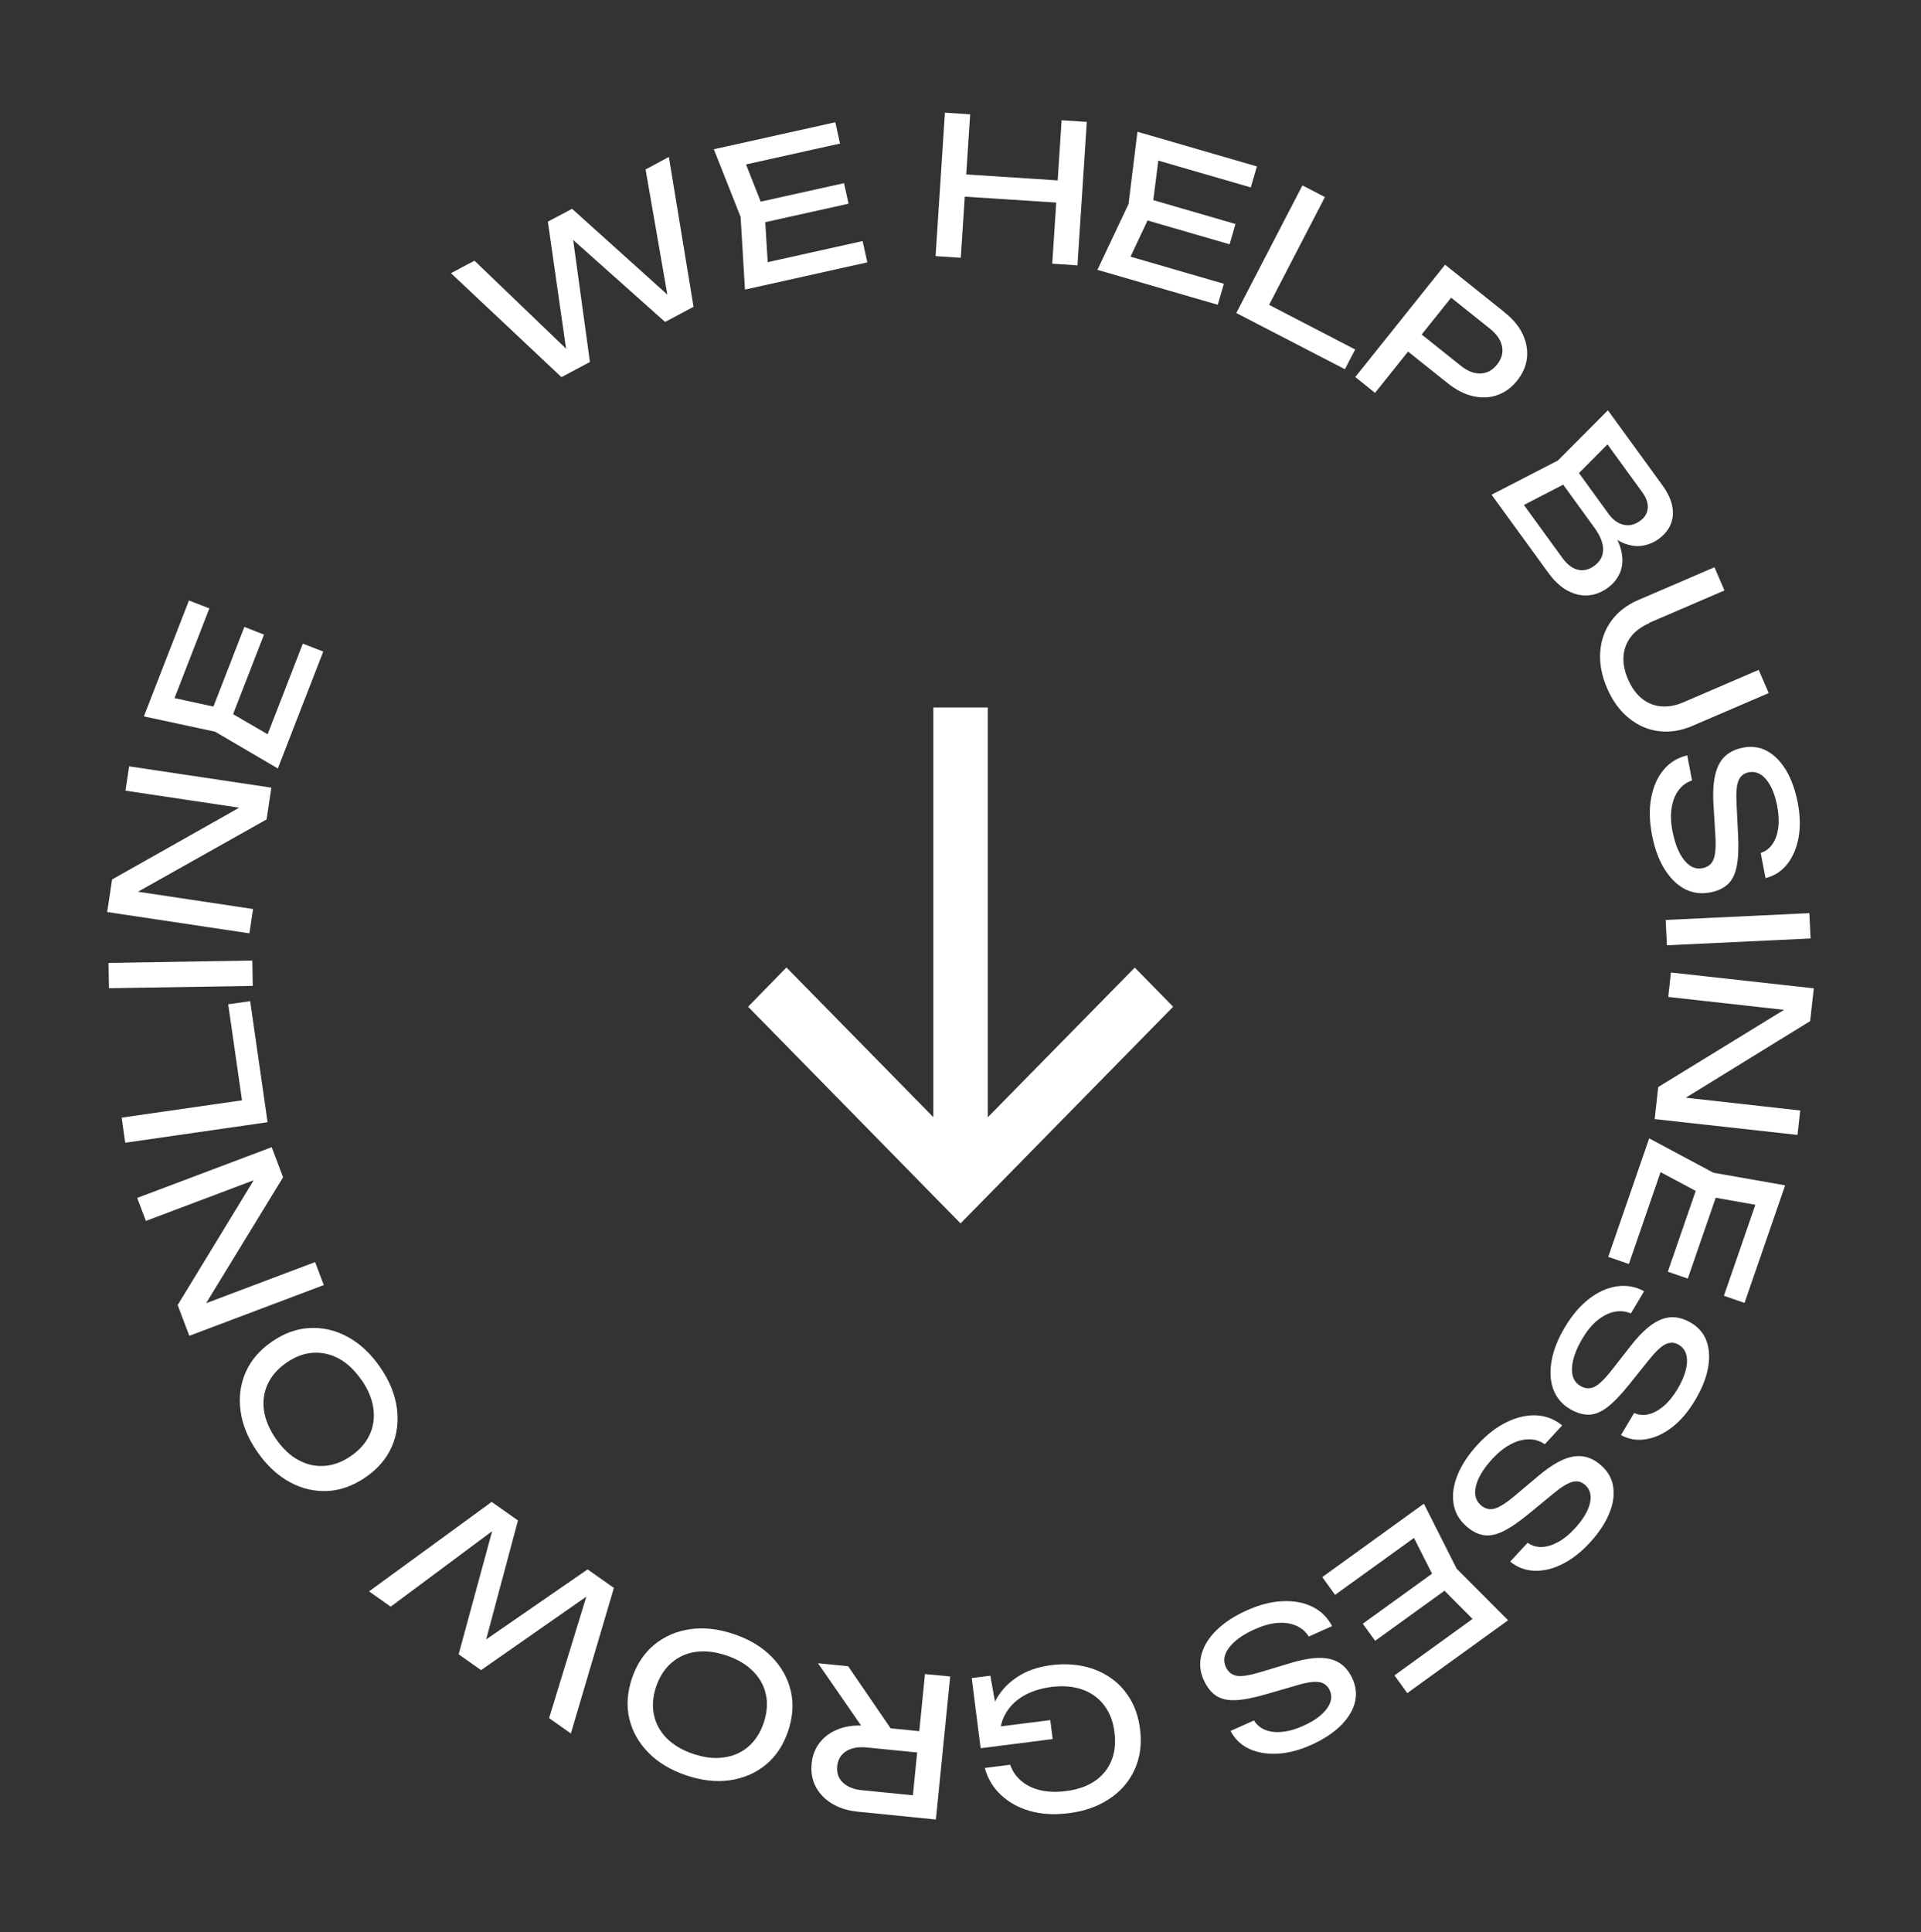 <?xml version="1.0" encoding="UTF-8"?><svg id="a" xmlns="http://www.w3.org/2000/svg" xmlns:xlink="http://www.w3.org/1999/xlink" viewBox="0 0 172.23 173.2"><rect x="0" y="0" width="172.23" height="173.2" fill="#333333" stroke="none"/><defs><style>.d{fill:none;}.d,.e{stroke-width:0px;}.f{clip-path:url(#b);}.g{clip-path:url(#c);}.e{fill:#fff;}</style><clipPath id="b"><rect class="d" x="66.62" y="60.1" width="39" height="53"/></clipPath><clipPath id="c"><rect class="d" x="9.62" y="10.1" width="153" height="153"/></clipPath></defs><g class="f"><path class="e" d="M84.39,107.91l1.73,1.76,1.73-1.76,15.6-15.9,1.73-1.76-3.44-3.51-1.73,1.76-11.45,11.66v-36.74h-4.88v36.73l-11.44-11.66-1.73-1.76-3.44,3.52,1.73,1.76,15.59,15.9Z"/></g><g class="g"><path class="e" d="M60.81,27.26l-.76.4-2.17-12.47,2.09-1.12,2.21,13.43-2.55,1.36-9.39-8.37.94-.5,1.71,12.46-2.55,1.36-9.91-9.32,2.11-1.12,9.13,8.77-.74.37-1.81-12.64,2.17-1.15,9.51,8.56h0Z"/><path class="e" d="M68.55,18.97l.36,5.82-1.33-1.01,9.76-2.17.42,1.91-10.97,2.44-.39-6.51-2.4-6.07,10.89-2.42.42,1.91-9.68,2.15.78-1.48,2.14,5.42h0ZM75.67,16.42l.41,1.84-8.79,1.95-.41-1.84,8.79-1.95Z"/><path class="e" d="M84.72,10.1l2.26.15-.84,12.86-2.26-.15.84-12.86ZM85.58,15.57l10.32.67-.13,1.99-10.32-.67.13-1.99ZM95.18,10.78l2.26.15-.84,12.86-2.26-.15.84-12.86Z"/><path class="e" d="M103.29,18.9l-2.48,5.27-.69-1.52,9.61,2.79-.55,1.88-10.79-3.13,2.79-5.9.8-6.48,10.71,3.11-.55,1.88-9.52-2.76,1.39-.92-.73,5.78h0ZM110.77,20.08l-.53,1.82-8.65-2.51.53-1.82,8.65,2.51Z"/><path class="e" d="M118.79,17.66l-5.46,10.54-.45-1.34,8.62,4.47-.92,1.77-9.74-5.04,5.93-11.44,2.01,1.04h0Z"/><path class="e" d="M134.89,28c.75.6,1.3,1.25,1.63,1.96.33.71.46,1.42.38,2.14-.08.72-.38,1.39-.88,2.02s-1.09,1.06-1.77,1.3c-.68.24-1.41.27-2.17.1-.77-.17-1.52-.56-2.28-1.16l-4.52-3.61,1.22-1.53,4.46,3.56c.61.49,1.2.72,1.78.7.58-.02,1.07-.28,1.48-.8.41-.51.56-1.05.45-1.62-.11-.57-.47-1.1-1.08-1.59l-4.28-3.42,1.5-.25-7.53,9.42-1.77-1.42,8.05-10.07,5.33,4.26h0Z"/><path class="e" d="M143.75,47.29l.53-.11c.59.83.96,1.6,1.1,2.29.14.7.09,1.32-.13,1.86-.23.54-.6,1-1.11,1.37-.56.4-1.14.63-1.76.67-.62.05-1.24-.1-1.85-.43-.62-.33-1.2-.88-1.75-1.64l-5.05-6.95,5.95-3.07,4.48-4.5,4.87,6.7c.7.96,1.02,1.87.95,2.72-.07.85-.5,1.56-1.29,2.13-.42.3-.9.5-1.43.59-.54.09-1.11,0-1.7-.23-.59-.24-1.19-.71-1.79-1.41h0ZM135.57,45.83l.44-1.41,4.07,5.6c.42.57.87.93,1.37,1.05.5.13.99.01,1.48-.34.52-.38.79-.86.8-1.44.01-.58-.24-1.24-.77-1.97l-3.28-4.52,1.42-1.03,3.15,4.34c.36.49.79.8,1.3.93.51.13,1.02,0,1.53-.37.38-.28.6-.64.65-1.09.05-.45-.11-.93-.48-1.44l-3.75-5.16h1.47s-4.03,4.06-4.03,4.06l-5.38,2.78Z"/><path class="e" d="M147.88,55.86c-.7.3-1.26.71-1.65,1.21-.39.51-.62,1.09-.67,1.74-.05.65.08,1.34.4,2.08.32.75.74,1.32,1.24,1.73.51.41,1.08.64,1.71.7.64.06,1.31-.06,2.01-.36l6.76-2.91.9,2.08-6.84,2.94c-1.04.45-2.06.6-3.05.47-.99-.13-1.88-.53-2.68-1.19-.8-.65-1.44-1.54-1.93-2.67-.48-1.12-.68-2.19-.61-3.23.07-1.04.4-1.96.98-2.77.58-.81,1.39-1.44,2.43-1.89l6.83-2.94.9,2.08-6.76,2.91h0Z"/><path class="e" d="M151.27,67.7l.43,2.26c-.49.17-.9.46-1.21.89-.32.43-.52.95-.62,1.58-.1.62-.07,1.32.08,2.08.22,1.14.57,2,1.05,2.6.48.6,1.03.84,1.63.72.5-.1.83-.36,1-.79.17-.43.23-1.16.16-2.18l-.17-2.8c-.09-1.57.08-2.75.5-3.55.42-.8,1.15-1.3,2.17-1.49.78-.15,1.49-.05,2.15.31.66.36,1.22.94,1.7,1.73.47.8.82,1.77,1.04,2.91.22,1.14.24,2.17.07,3.12-.17.94-.51,1.73-1.01,2.37-.5.64-1.15,1.06-1.95,1.26l-.43-2.26c.44-.14.79-.4,1.05-.79.27-.38.44-.86.52-1.44.08-.57.05-1.23-.09-1.96-.2-1.04-.53-1.83-.98-2.38s-.98-.77-1.56-.66c-.45.09-.76.33-.93.75-.17.41-.23,1.09-.18,2.02l.14,2.84c.06,1.17.02,2.1-.12,2.81-.14.71-.4,1.25-.79,1.61-.39.37-.93.62-1.63.75-.81.15-1.57.04-2.27-.33-.7-.38-1.3-.98-1.81-1.81-.51-.83-.87-1.84-1.1-3.03-.23-1.22-.26-2.32-.07-3.32.19-1,.55-1.83,1.1-2.49.55-.67,1.25-1.1,2.11-1.31h0Z"/><path class="e" d="M162.22,81.86l.11,2.27-12.88.61-.11-2.27,12.87-.61Z"/><path class="e" d="M149.85,99.19v-.93l11.55,1.29-.24,2.19-12.81-1.42.32-2.87,12.55-7.7v.92l-11.65-1.3.24-2.19,12.81,1.42-.33,2.94-12.44,7.66Z"/><path class="e" d="M152.88,107.21l-5.14-2.74,1.56-.61-3.26,9.45-1.85-.64,3.67-10.62,5.76,3.08,6.43,1.13-3.64,10.54-1.85-.64,3.24-9.37.85,1.44-5.74-1.02h0ZM151.32,114.62l-1.79-.62,2.94-8.51,1.79.62-2.94,8.51Z"/><path class="e" d="M147.4,115.76l-1.18,1.98c-.48-.2-.98-.25-1.5-.14-.52.11-1.02.37-1.51.77-.49.4-.93.94-1.33,1.61-.59.99-.9,1.88-.94,2.64-.04.77.21,1.31.75,1.62.43.26.86.28,1.27.08.41-.21.94-.72,1.57-1.53l1.73-2.21c.97-1.23,1.88-2.01,2.73-2.32.85-.32,1.72-.21,2.62.32.68.41,1.15.96,1.4,1.66.25.71.29,1.51.12,2.42-.17.91-.56,1.87-1.16,2.87-.59.99-1.26,1.79-2.01,2.38-.75.59-1.53.96-2.33,1.1-.8.15-1.56.03-2.3-.36l1.18-1.98c.42.18.86.22,1.31.11.45-.11.9-.36,1.34-.73.44-.38.86-.89,1.24-1.53.54-.91.82-1.72.85-2.43.03-.72-.22-1.23-.73-1.53-.39-.24-.79-.25-1.19-.06-.4.19-.89.66-1.48,1.39l-1.78,2.22c-.73.91-1.38,1.59-1.95,2.03-.57.44-1.13.67-1.66.68-.54.01-1.11-.16-1.72-.52-.71-.42-1.2-1.01-1.48-1.76-.27-.75-.32-1.6-.15-2.56.17-.96.57-1.96,1.19-3,.63-1.06,1.35-1.91,2.15-2.53.8-.62,1.63-1,2.48-1.13.85-.13,1.67,0,2.45.42h0Z"/><path class="e" d="M140.06,127.78l-1.56,1.69c-.43-.3-.9-.45-1.44-.44-.53,0-1.08.15-1.63.45-.56.29-1.1.73-1.63,1.3-.78.85-1.27,1.65-1.46,2.39-.19.74-.06,1.32.4,1.74.37.34.78.45,1.23.34.45-.12,1.07-.51,1.85-1.17l2.15-1.81c1.21-1.01,2.26-1.58,3.15-1.71.9-.13,1.73.15,2.49.86.58.53.93,1.17,1.03,1.91.1.74-.02,1.54-.38,2.39-.36.86-.93,1.71-1.72,2.57-.78.85-1.6,1.49-2.46,1.92-.86.43-1.69.63-2.5.6-.81-.02-1.54-.3-2.18-.82l1.56-1.69c.38.27.8.39,1.26.38.47-.01.95-.16,1.47-.44.51-.28,1.02-.69,1.52-1.24.71-.78,1.16-1.51,1.33-2.21.17-.7.04-1.25-.4-1.65-.34-.31-.72-.41-1.15-.3-.43.11-1.01.46-1.73,1.06l-2.2,1.81c-.9.74-1.68,1.27-2.33,1.58-.65.31-1.24.42-1.77.32-.53-.1-1.05-.38-1.57-.86-.61-.56-.97-1.23-1.08-2.02-.11-.79.01-1.63.38-2.53.37-.9.96-1.8,1.78-2.69.84-.91,1.71-1.59,2.63-2.03.91-.44,1.8-.64,2.66-.6.86.05,1.63.35,2.31.91h0Z"/><path class="e" d="M128.82,141.92l-2.63-5.2,1.62.4-8.11,5.85-1.15-1.59,9.11-6.58,2.94,5.83,4.61,4.62-9.04,6.53-1.15-1.59,8.04-5.81-.13,1.66-4.11-4.13h0ZM123.29,147.09l-1.11-1.53,7.3-5.27,1.11,1.53-7.3,5.27Z"/><path class="e" d="M119.44,145.77l-2.1.94c-.27-.44-.65-.77-1.14-.98-.49-.21-1.05-.29-1.68-.24-.63.05-1.3.24-2.01.56-1.06.47-1.82,1.01-2.29,1.62-.47.61-.58,1.19-.32,1.76.21.46.54.72,1,.8.46.07,1.18-.05,2.16-.35l2.69-.81c1.5-.45,2.69-.56,3.57-.33.87.23,1.53.82,1.95,1.77.32.72.39,1.44.19,2.17-.2.72-.63,1.4-1.29,2.05-.67.64-1.53,1.21-2.6,1.69-1.06.47-2.06.74-3.02.79-.96.05-1.8-.09-2.54-.43-.74-.34-1.3-.88-1.68-1.61l2.1-.94c.24.39.58.68,1.01.85.43.17.94.23,1.52.17.58-.05,1.21-.23,1.89-.54.96-.43,1.66-.93,2.09-1.51.43-.57.53-1.13.28-1.67-.19-.42-.5-.66-.94-.74-.44-.07-1.11.02-2.01.29l-2.73.79c-1.12.33-2.04.51-2.76.54-.72.03-1.3-.1-1.75-.4-.45-.3-.82-.77-1.11-1.41-.34-.75-.4-1.51-.2-2.28.21-.77.65-1.5,1.35-2.18.69-.68,1.59-1.27,2.7-1.77,1.13-.51,2.2-.79,3.22-.83,1.02-.05,1.91.12,2.68.5.77.38,1.36.96,1.77,1.75h0Z"/><path class="e" d="M94.16,154.19l.22,1.71-6.46.82-.8-6.29,1.67-.21.94,5.27-.62-.65,5.05-.64h0ZM88.62,155.88c-.09-.8-.03-1.56.18-2.3.21-.74.55-1.4,1.03-2.01.48-.6,1.09-1.1,1.83-1.51.74-.4,1.61-.66,2.61-.79,1.01-.13,1.97-.09,2.87.1s1.71.54,2.43,1.04c.72.49,1.3,1.13,1.76,1.9.46.77.75,1.67.88,2.69s.07,1.97-.19,2.83c-.25.86-.67,1.62-1.24,2.28-.57.65-1.28,1.19-2.12,1.61-.84.42-1.78.69-2.82.82-1.31.17-2.48.1-3.52-.2-1.04-.3-1.9-.79-2.6-1.45-.7-.66-1.17-1.46-1.43-2.4l2.28-.29c.2.59.54,1.07,1.01,1.47.47.39,1.05.67,1.72.82.68.16,1.44.18,2.3.07,1-.13,1.84-.42,2.53-.88.69-.46,1.19-1.07,1.5-1.81.32-.74.41-1.6.29-2.58-.12-.98-.44-1.79-.94-2.44-.5-.65-1.16-1.12-1.97-1.4-.81-.28-1.73-.35-2.76-.22-1,.13-1.85.41-2.56.84-.71.43-1.24.99-1.59,1.65-.35.66-.5,1.4-.43,2.21l-1.03-.06h0Z"/><path class="e" d="M82.92,157.17l-5.22-.52c-.75-.07-1.37.04-1.84.34-.47.3-.74.74-.8,1.34-.06.6.11,1.1.52,1.48.4.38.99.61,1.74.68l5.54.55-1.14,1.17,1.21-12.14,2.26.22-1.28,12.82-6.99-.7c-.9-.09-1.67-.33-2.32-.72-.65-.39-1.13-.9-1.46-1.51-.32-.61-.45-1.31-.37-2.08.07-.75.33-1.4.77-1.94.44-.54,1.01-.93,1.73-1.19.71-.26,1.52-.34,2.42-.25l5.42.54-.19,1.91h0ZM80.49,155.87l-2.65-.26-4.5-6.51,2.7.27,4.45,6.5h0Z"/><path class="e" d="M65.8,146.49c1.39.47,2.52,1.15,3.39,2.04.87.89,1.44,1.9,1.71,3.05.27,1.15.18,2.35-.24,3.61-.43,1.26-1.09,2.26-2,3.01-.91.75-1.98,1.21-3.21,1.39-1.23.18-2.54.03-3.93-.44-1.39-.47-2.52-1.15-3.39-2.04-.87-.89-1.44-1.9-1.71-3.05-.27-1.15-.18-2.35.24-3.61.43-1.26,1.09-2.26,2-3.01s1.98-1.21,3.21-1.39c1.23-.18,2.54-.03,3.93.44ZM65.15,148.41c-.99-.33-1.9-.44-2.74-.33-.84.11-1.57.44-2.19.97-.62.53-1.08,1.24-1.39,2.14-.3.9-.37,1.75-.2,2.54.17.8.55,1.49,1.15,2.1.6.6,1.39,1.07,2.37,1.4.98.33,1.89.44,2.73.32.84-.11,1.58-.43,2.2-.96.62-.53,1.08-1.24,1.39-2.14.3-.9.37-1.75.2-2.54-.17-.8-.56-1.49-1.16-2.1-.6-.6-1.39-1.07-2.37-1.4Z"/><path class="e" d="M44.49,135.98l.7.49-10.16,7.56-1.94-1.37,10.99-8.02,2.36,1.66-3.25,12.15-.87-.61,10.36-7.15,2.36,1.66-3.86,13.05-1.95-1.38,3.71-12.1.66.49-10.47,7.31-2.01-1.42,3.36-12.35h0Z"/><path class="e" d="M34.07,122.55c.84,1.2,1.34,2.42,1.51,3.66.17,1.23.02,2.39-.45,3.47-.47,1.08-1.26,2-2.35,2.75s-2.23,1.17-3.4,1.23c-1.18.06-2.31-.2-3.41-.8-1.09-.59-2.06-1.5-2.89-2.7-.84-1.2-1.34-2.42-1.51-3.66-.17-1.23-.02-2.39.45-3.47.47-1.08,1.26-2,2.35-2.75,1.09-.76,2.23-1.17,3.4-1.23,1.18-.06,2.31.2,3.41.8,1.09.59,2.06,1.49,2.89,2.7ZM32.4,123.7c-.59-.86-1.26-1.49-2-1.9-.74-.4-1.52-.58-2.33-.53-.81.05-1.61.35-2.39.89-.78.54-1.34,1.18-1.68,1.92-.34.74-.45,1.53-.33,2.37.12.84.48,1.68,1.07,2.54.59.85,1.25,1.48,2,1.89s1.52.59,2.34.53c.81-.05,1.61-.35,2.39-.89.78-.54,1.34-1.18,1.68-1.92.34-.74.44-1.53.32-2.38-.12-.84-.48-1.69-1.06-2.53h0Z"/><path class="e" d="M23.53,104.52l.42.83-10.87,4.1-.78-2.06,12.06-4.55,1.02,2.7-7.68,12.56-.42-.82,10.97-4.14.78,2.06-12.06,4.55-1.04-2.76,7.6-12.47h0Z"/><path class="e" d="M10.91,100.19l11.75-1.69-.82,1.14-1.38-9.61,1.97-.28,1.56,10.85-12.76,1.84-.32-2.24h0Z"/><path class="e" d="M9.77,88.59l-.04-2.27,12.89-.21.04,2.27-12.89.21Z"/><path class="e" d="M22.78,71.67l-.04.93-11.49-1.72.33-2.18,12.75,1.91-.43,2.85-12.83,7.21.03-.92,11.59,1.74-.33,2.18-12.75-1.91.44-2.92,12.72-7.18Z"/><path class="e" d="M20.07,63.54l5.04,2.93-1.58.55,3.62-9.32,1.83.71-4.07,10.48-5.63-3.3-6.38-1.37,4.04-10.39,1.83.71-3.59,9.24-.79-1.47,5.7,1.24h0ZM21.91,56.2l1.76.69-3.26,8.39-1.76-.69,3.26-8.39Z"/></g></svg>